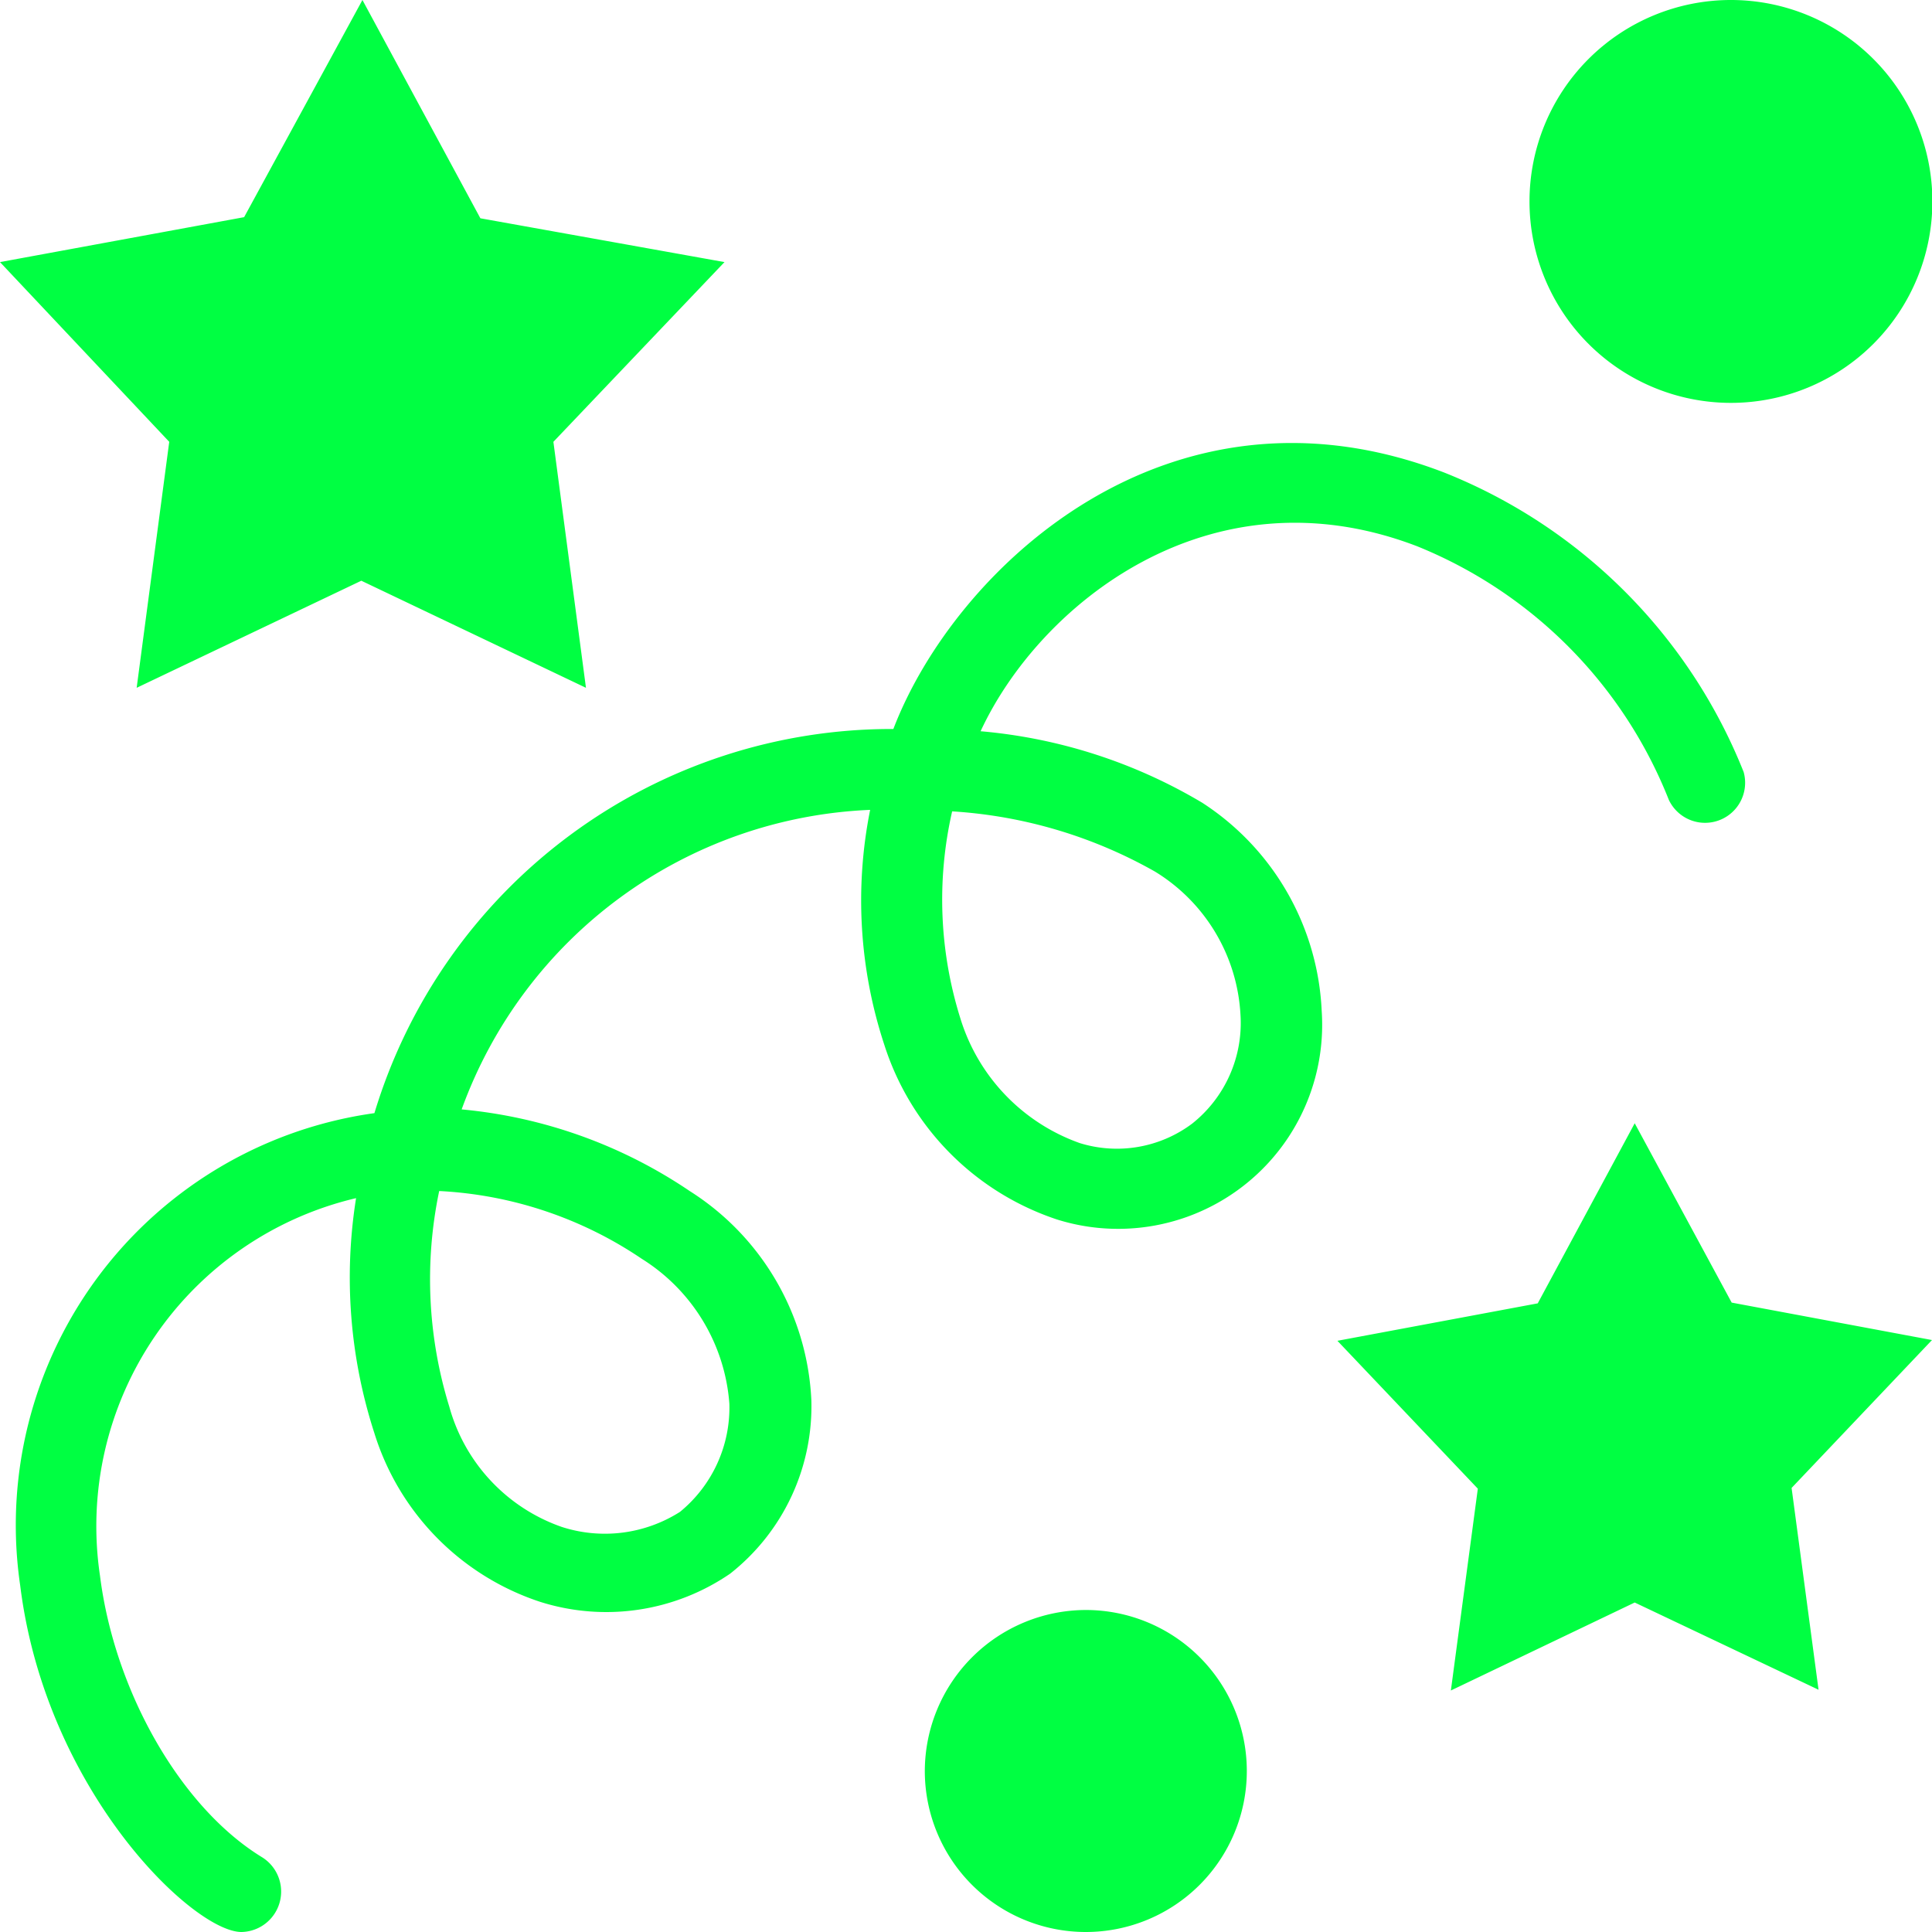 <svg xmlns="http://www.w3.org/2000/svg" viewBox="0 0 51.6 51.6"><defs><style>.cls-1{fill:#00ff42;fill-rule:evenodd;}</style></defs><g id="레이어_2" data-name="레이어 2"><g id="레이어_1-2" data-name="레이어 1"><path class="cls-1" d="M29,43a4.3,4.3,0,1,1-4.3,4.3A4.31,4.31,0,0,1,29,43ZM6.45,51.6c-1.29,0-5.23-3.77-5.91-9.25A11.11,11.11,0,0,1,10,29.73,14.43,14.43,0,0,1,23.86,19.47c1.63-4.26,7.33-9.69,14.71-6.85a14.3,14.3,0,0,1,8,8,1.07,1.07,0,0,1-2,.74,12.11,12.11,0,0,0-6.72-6.77c-5.55-2.13-10.1,1.57-11.66,4.94a13.91,13.91,0,0,1,5.92,1.91A7,7,0,0,1,35.3,27a5.45,5.45,0,0,1-7.07,5.57,7.23,7.23,0,0,1-4.61-4.66,12.32,12.32,0,0,1-.38-6.28,12.14,12.14,0,0,0-10.91,8,13,13,0,0,1,6.09,2.18,7,7,0,0,1,3.25,5.59,5.69,5.69,0,0,1-2.17,4.63,5.85,5.85,0,0,1-5.08.75A6.89,6.89,0,0,1,10,38.28,13.48,13.48,0,0,1,9.51,32,9,9,0,0,0,2.67,42.08c.39,3.11,2.17,6.21,4.34,7.53A1.08,1.08,0,0,1,6.45,51.6ZM43.66,30l2.59,4.79,5.35,1-3.75,3.95.72,5.39L43.66,42.8l-4.91,2.35.72-5.39-3.75-3.95,5.35-1ZM11.73,31.81A11.52,11.52,0,0,0,12,37.57,4.73,4.73,0,0,0,15,40.78a3.74,3.74,0,0,0,3.16-.4,3.6,3.6,0,0,0,1.32-2.89,5,5,0,0,0-2.34-3.87A10.6,10.6,0,0,0,11.73,31.81Zm13.7-10.14a10.59,10.59,0,0,0,.22,5.53,5.13,5.13,0,0,0,3.19,3.33,3.35,3.35,0,0,0,3-.52,3.43,3.43,0,0,0,1.29-2.92,4.78,4.78,0,0,0-2.28-3.81A12.55,12.55,0,0,0,25.43,21.67ZM9.68,0l3.15,5.83L19.35,7l-4.57,4.8.87,6.57-6-2.86-6,2.86.87-6.57L0,7l6.52-1.2ZM46.23,0a5.38,5.38,0,1,1-5.38,5.38A5.38,5.38,0,0,1,46.23,0Z"/></g></g></svg>